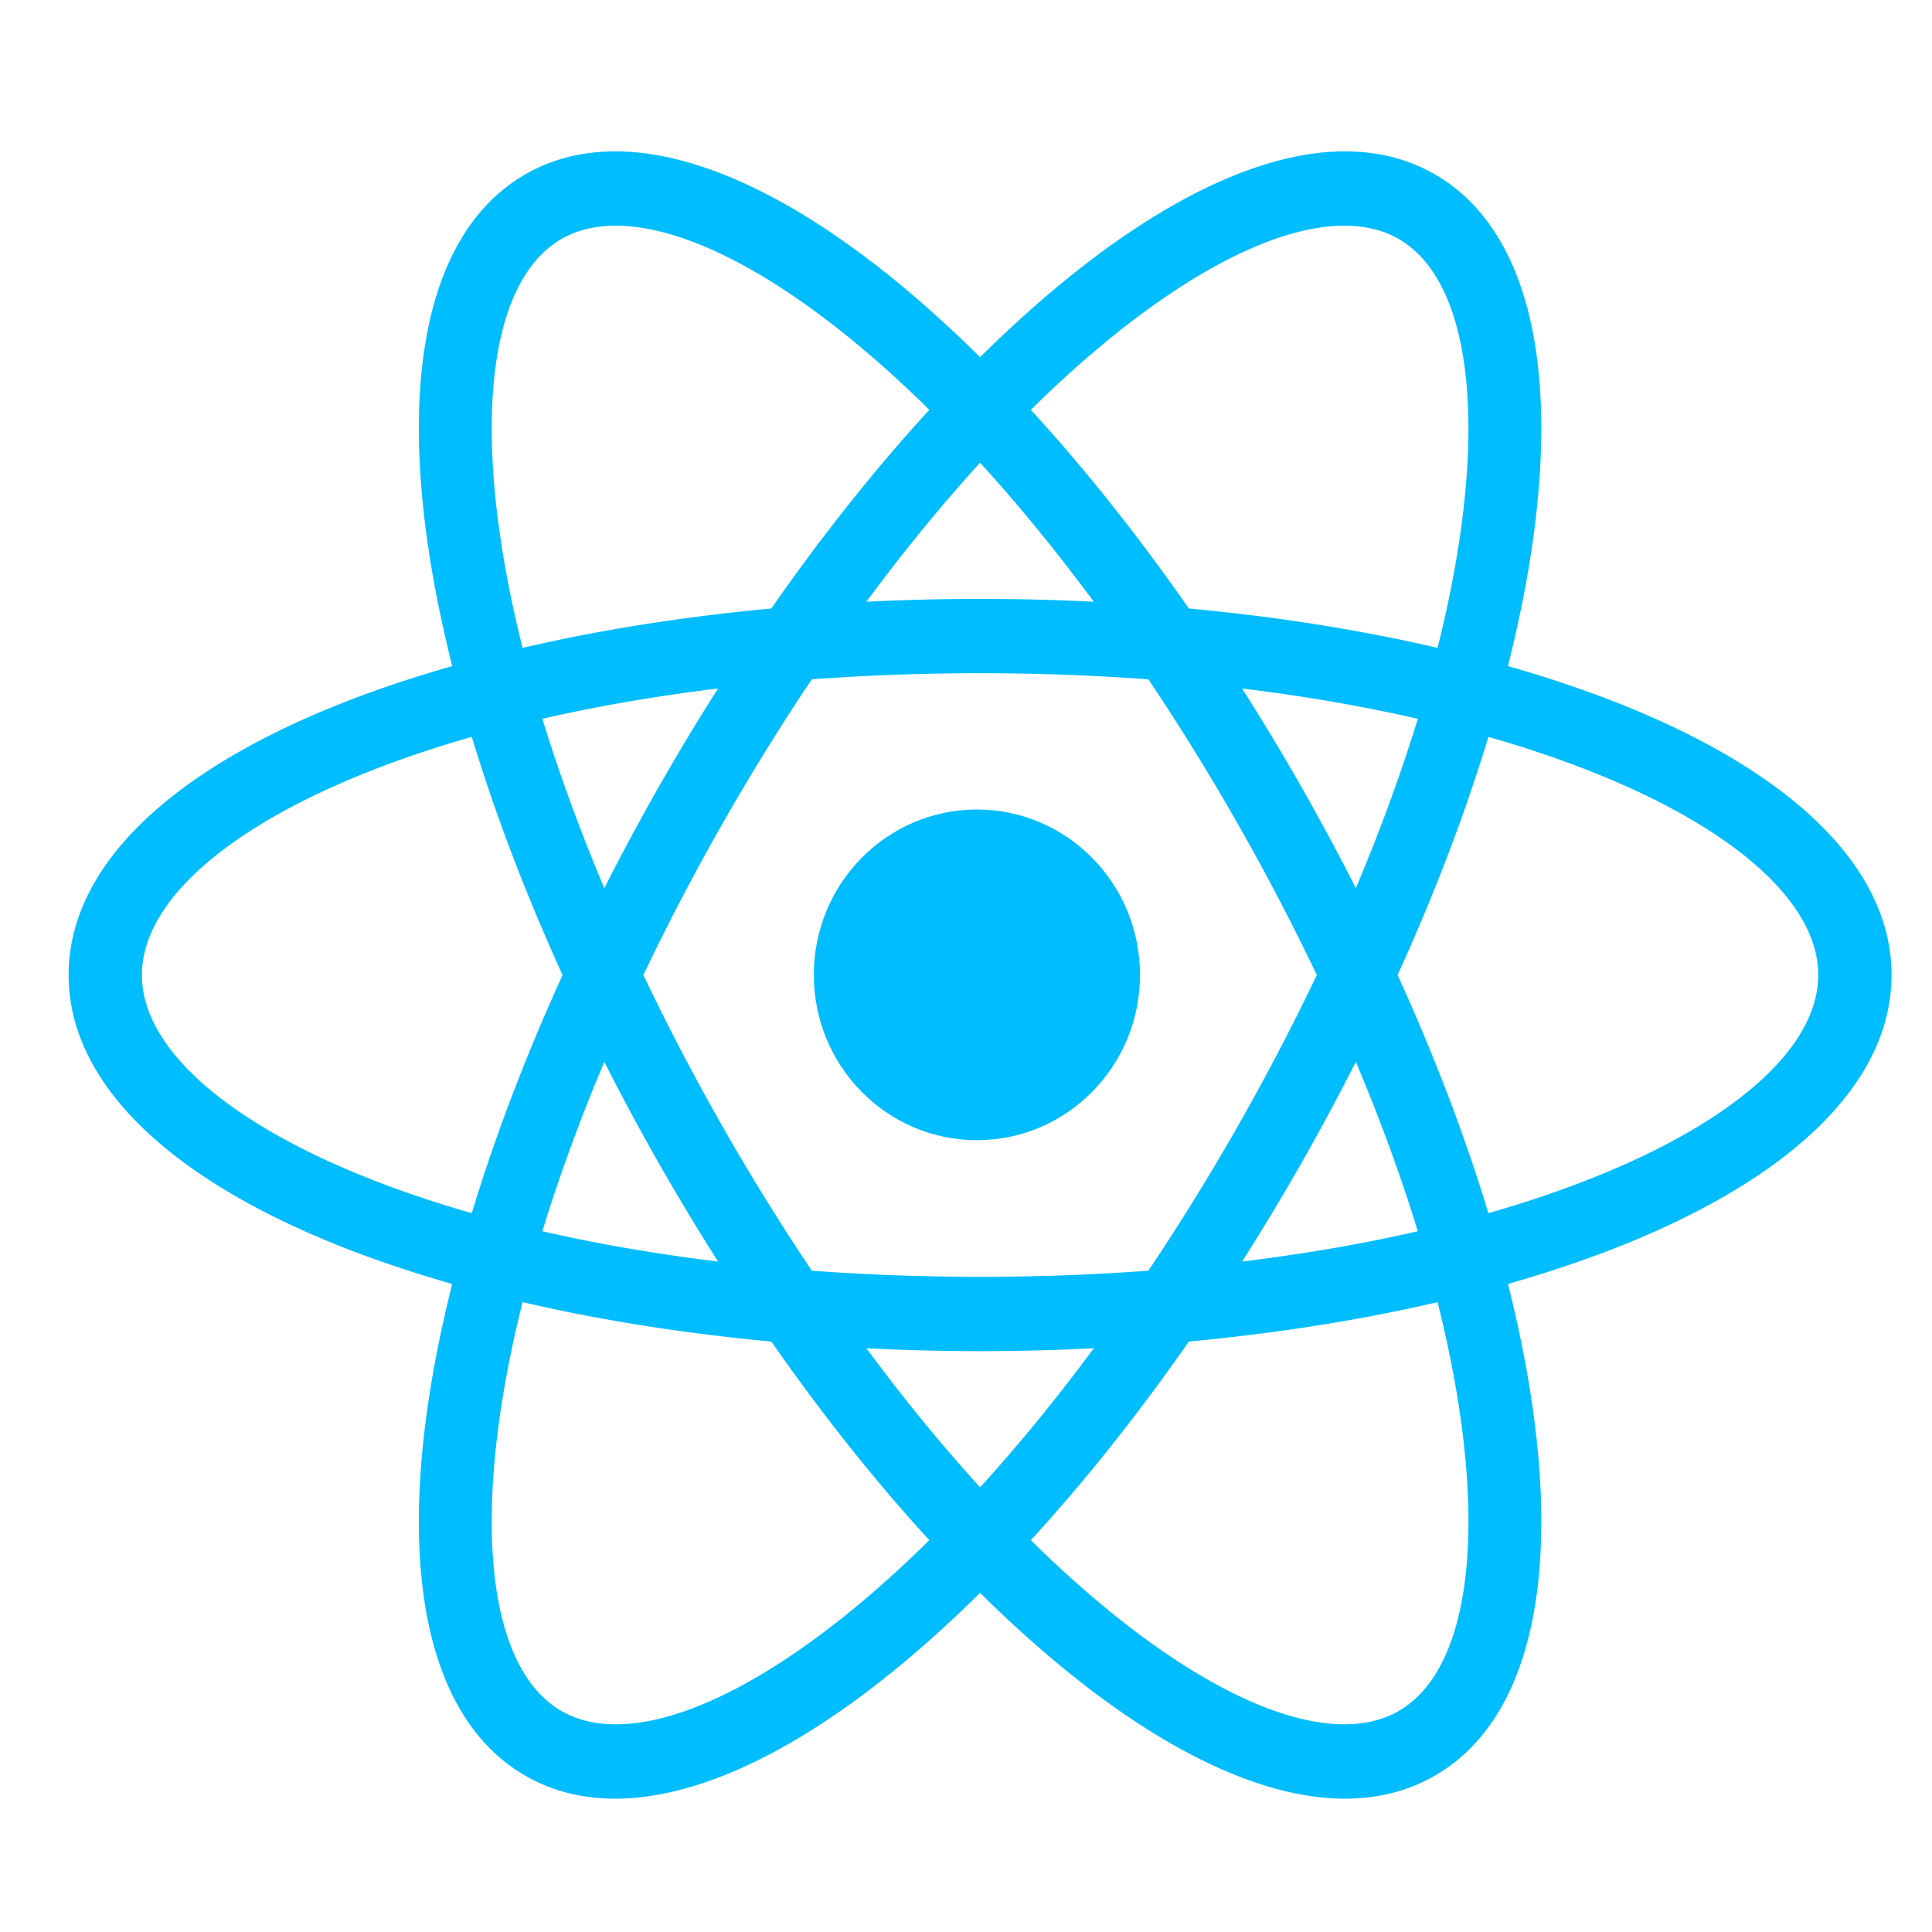 <svg t="1631345078035" class="icon" viewBox="0 0 1024 1024" version="1.1" xmlns="http://www.w3.org/2000/svg" p-id="6109" width="24" height="24"><path d="M854.256 371.344c-16.896-6.544-35.388-12.696-55.012-18.304 5.028-20.036 9.02-39.348 11.868-57.44 16.16-102.476-1.64-174.532-50.108-202.896-14.144-8.28-30.36-12.48-48.188-12.48-42.688 0-94.628 24.188-150.208 69.944-14.04 11.556-28.544 24.712-43.144 39.136-14.616-14.44-29.12-27.6-43.14-39.14-55.584-45.752-107.532-69.936-150.216-69.936-17.828 0-34.04 4.2-48.196 12.48-48.468 28.36-66.26 100.42-50.1 202.888 2.848 18.092 6.84 37.408 11.864 57.448-19.628 5.6-38.12 11.76-55.02 18.308-95.624 37.052-148.292 88.7-148.292 145.432 0 56.724 52.668 108.376 148.296 145.432 16.888 6.544 35.388 12.696 55.016 18.308-5.02 20.004-9.012 39.32-11.864 57.44-16.164 102.476 1.628 174.528 50.1 202.896 14.144 8.28 30.36 12.476 48.188 12.476 42.688 0 94.628-24.18 150.212-69.94 14.036-11.548 28.54-24.708 43.152-39.14 14.6 14.42 29.104 27.576 43.148 39.136 55.58 45.752 107.52 69.944 150.212 69.944 17.828 0 34.04-4.2 48.188-12.48 48.468-28.36 66.26-100.42 50.104-202.896-2.852-18.112-6.844-37.432-11.864-57.44 19.6-5.6 38.096-11.756 55.008-18.304 95.628-37.056 148.292-88.704 148.292-145.432 0-56.736-52.668-108.388-148.296-145.44z m-141.708-251.72c11.112 0 20.88 2.42 29.032 7.188 40.228 23.54 47.988 106.416 20.368 216.572-40.94-9.524-85.272-16.544-131.832-20.872-26.976-38.708-55.14-74.12-83.752-105.3 62.824-62.048 123.308-97.588 166.184-97.588zM349.14 616.448a1265.72 1265.72 0 0 0 31.44 52.192c-32.564-3.96-63.856-9.352-93.12-16.06 8.892-29.032 19.928-59.2 32.84-89.776 9.18 18.116 18.8 36 28.84 53.648z m-61.68-235.468c29.28-6.712 60.568-12.108 93.12-16.06a1263.48 1263.48 0 0 0-31.444 52.188 1265.2 1265.2 0 0 0-28.84 53.644c-12.896-30.564-23.928-60.724-32.832-89.776z m53.528 135.792a1242.72 1242.72 0 0 1 41.8-79.976 1240.016 1240.016 0 0 1 47.456-76.72c29.692-2.188 59.448-3.28 89.216-3.264 30.112 0 60.12 1.1 89.224 3.268a1238.588 1238.588 0 0 1 47.448 76.716 1243.88 1243.88 0 0 1 41.808 79.984 1242.016 1242.016 0 0 1-41.804 79.984 1238.476 1238.476 0 0 1-47.456 76.72c-29.096 2.172-59.108 3.264-89.22 3.264-30.108 0-60.116-1.092-89.212-3.264a1241.064 1241.064 0 0 1-47.452-76.72 1241.584 1241.584 0 0 1-41.808-79.996z m348.792 99.68a1256.72 1256.72 0 0 0 28.84-53.652c12.912 30.58 23.952 60.752 32.848 89.78-29.268 6.708-60.56 12.1-93.128 16.06a1263.92 1263.92 0 0 0 31.44-52.188z m0-199.348a1263.328 1263.328 0 0 0-31.44-52.18c32.56 3.952 63.852 9.352 93.128 16.06-8.908 29.052-19.944 59.216-32.844 89.776a1262.48 1262.48 0 0 0-28.84-53.656z m-110.052-98.168a1226.096 1226.096 0 0 0-60.268-1.508c-19.768 0-40.016 0.508-60.26 1.508 19.676-26.62 39.92-51.384 60.264-73.688 20.348 22.32 40.596 47.076 60.264 73.688z m-282.388-192.12c8.152-4.768 17.92-7.188 29.032-7.188 42.876 0 103.368 35.54 166.188 97.592-28.608 31.176-56.772 66.584-83.748 105.296-46.568 4.328-90.9 11.348-131.832 20.868-27.624-110.16-19.868-193.028 20.36-216.568z m-222.12 389.96c0-47.14 66.92-95.4 174.84-126.216 12.332 40.72 28.508 83.168 48.1 126.22-19.588 43.048-35.764 85.496-48.1 126.216-107.92-30.816-174.84-79.08-174.84-126.216z m251.148 397.152c-11.112 0-20.88-2.416-29.028-7.188-40.232-23.54-47.988-106.412-20.368-216.572 40.948 9.528 85.284 16.548 131.84 20.876 26.968 38.696 55.132 74.108 83.748 105.288-62.824 62.056-123.316 97.6-166.192 97.6z m132.84-199.308c20.24 1 40.484 1.516 60.252 1.516 19.772 0 40.02-0.512 60.264-1.516-19.656 26.6-39.904 51.36-60.26 73.688-20.348-22.316-40.592-47.076-60.26-73.688z m282.368 192.12c-8.152 4.772-17.92 7.188-29.028 7.188-42.876 0-103.36-35.54-166.188-97.596 28.616-31.18 56.78-66.592 83.748-105.288 46.568-4.328 90.904-11.352 131.84-20.88 27.624 110.168 19.864 193.036-20.372 216.576z m47.292-263.744c-12.34-40.74-28.52-83.192-48.108-126.216 19.596-43.064 35.772-85.512 48.104-126.216 107.904 30.816 174.832 79.08 174.832 126.22-0.004 47.128-66.928 95.392-174.828 126.212z" fill="#00BDFF" p-id="6110"></path><path d="M431.344 516.696v0.008c0 48.388 38.7 87.616 86.44 87.616 47.736 0 86.432-39.228 86.432-87.616v-0.028c0-48.388-38.696-87.616-86.436-87.616-47.736 0-86.44 39.228-86.44 87.616v0.02z" fill="#00BDFF" p-id="6111"></path></svg>
